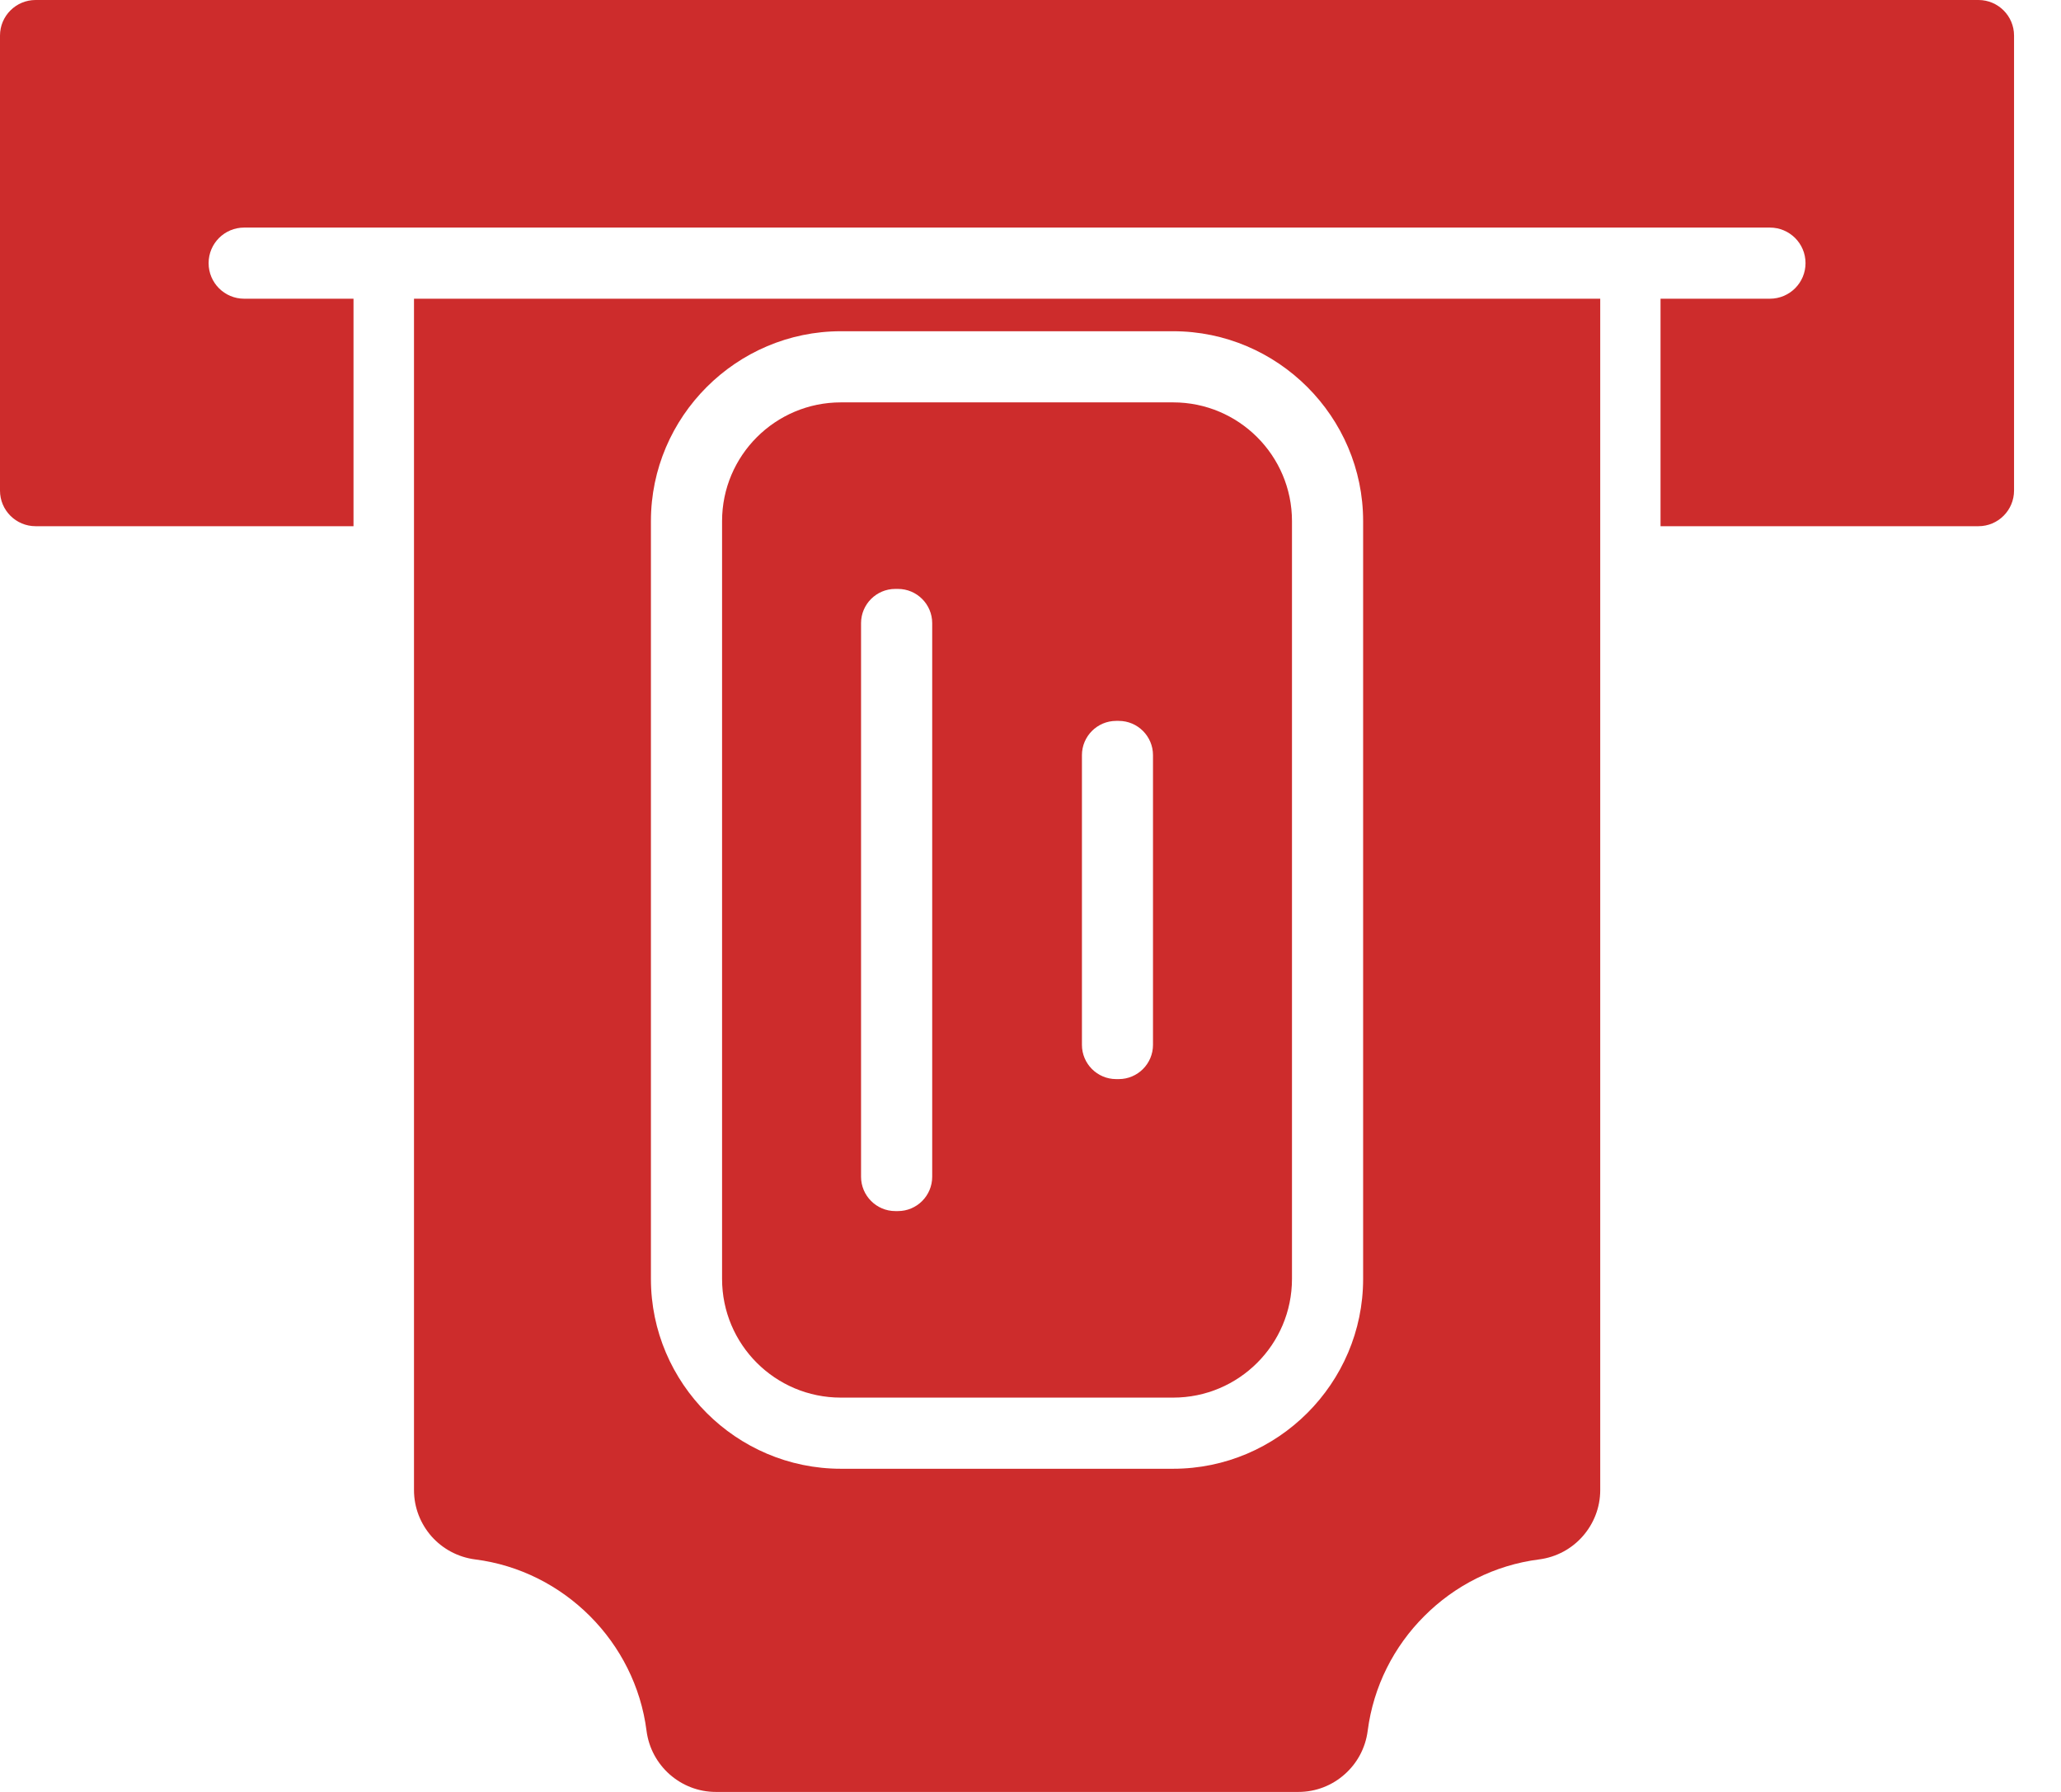 <svg width="23" height="20" viewBox="0 0 23 20" fill="none" xmlns="http://www.w3.org/2000/svg">
<path fill-rule="evenodd" clip-rule="evenodd" d="M17.063 3.334H5.414H4.62V16.631C4.62 16.827 4.693 17.008 4.816 17.148C4.938 17.285 5.108 17.38 5.303 17.405C5.798 17.468 6.244 17.698 6.583 18.037C6.921 18.375 7.152 18.822 7.215 19.317C7.24 19.512 7.335 19.682 7.474 19.805C7.613 19.927 7.793 20 7.989 20H14.489C14.686 20 14.867 19.927 15.005 19.804C15.143 19.683 15.238 19.512 15.263 19.317C15.327 18.821 15.556 18.375 15.895 18.037C16.233 17.698 16.679 17.468 17.175 17.405C17.37 17.38 17.541 17.285 17.663 17.146C17.785 17.007 17.858 16.826 17.858 16.631V3.334H17.063ZM12.074 11.662V8.428C12.074 8.218 12.245 8.046 12.456 8.046H12.485C12.696 8.046 12.867 8.218 12.867 8.428V11.662C12.867 11.872 12.696 12.044 12.485 12.044H12.456C12.245 12.044 12.074 11.872 12.074 11.662ZM9.609 6.955C9.609 6.745 9.78 6.573 9.991 6.573H10.021C10.232 6.573 10.403 6.745 10.403 6.955V13.134C10.403 13.345 10.232 13.517 10.021 13.517H9.991C9.781 13.517 9.609 13.345 9.609 13.134V6.955ZM8.058 5.816V14.274C8.058 15.006 8.651 15.599 9.384 15.599H13.092C13.824 15.599 14.418 15.006 14.418 14.274V5.816C14.418 5.085 13.824 4.491 13.092 4.491H9.384C8.652 4.491 8.058 5.085 8.058 5.816ZM18.531 3.334V5.079V5.873H22.079C22.298 5.873 22.476 5.695 22.476 5.475V0.397C22.476 0.178 22.298 0 22.079 0H0.397C0.178 0 0 0.178 0 0.397V5.476C0 5.695 0.178 5.873 0.397 5.873H3.945V5.079V3.334H2.725C2.505 3.334 2.328 3.156 2.328 2.937C2.328 2.717 2.506 2.54 2.725 2.54H19.751C19.971 2.54 20.149 2.717 20.149 2.937C20.149 3.156 19.971 3.334 19.751 3.334H18.531ZM7.264 14.274V5.816C7.264 4.651 8.218 3.697 9.384 3.697H13.092C14.258 3.697 15.212 4.651 15.212 5.816V14.274C15.212 15.44 14.258 16.393 13.092 16.393H9.384C8.218 16.393 7.264 15.44 7.264 14.274Z" fill="#CD2C2C"/>
</svg>
